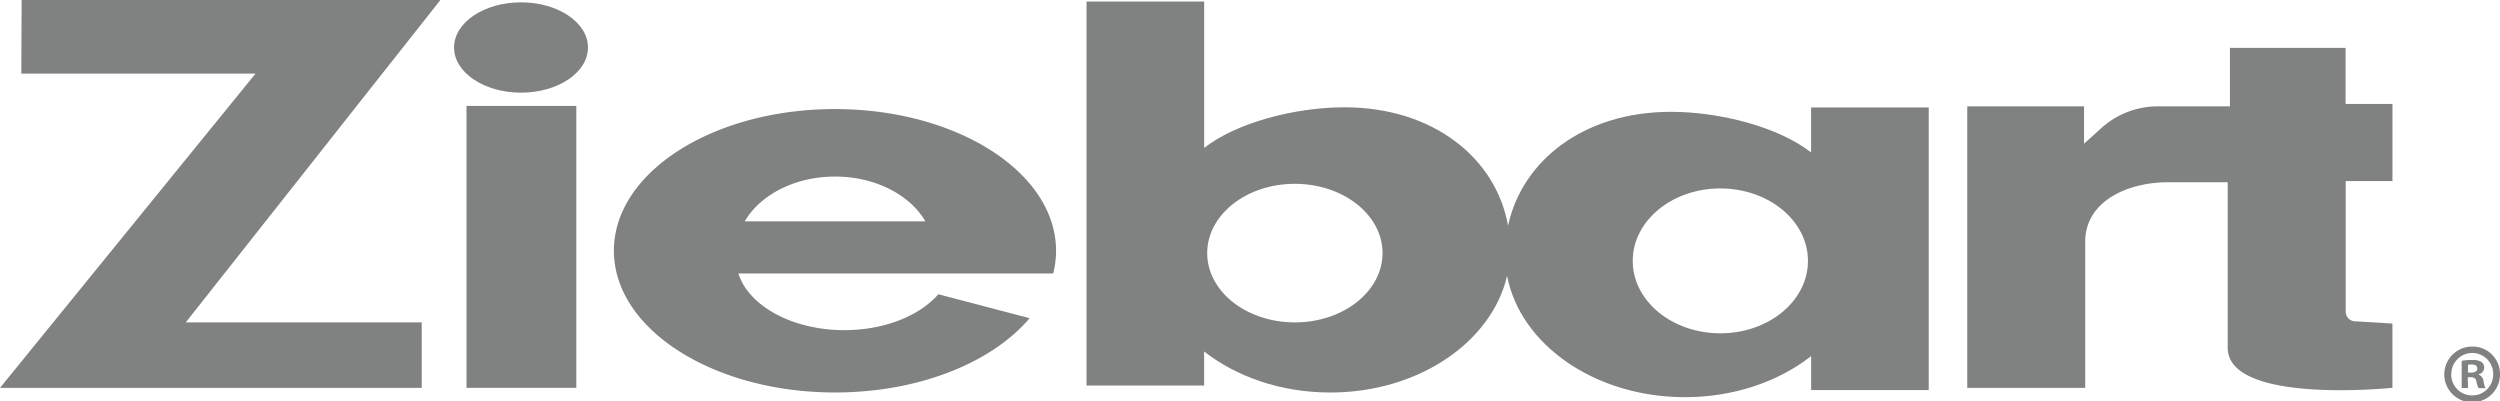 <svg xmlns="http://www.w3.org/2000/svg" viewBox="0 0 717.88 115.22"><defs><style>.cls-1{fill:#808181;}</style></defs><title>ziebart-text-logo-gray</title><g id="Layer_2" data-name="Layer 2"><g id="Layer_1-2" data-name="Layer 1"><ellipse class="cls-1" cx="149.61" cy="13.64" rx="19.23" ry="12.97"/><polygon class="cls-1" points="6.21 0 126.46 0 53.34 92.58 121.1 92.58 121.1 111.37 0 111.37 73.38 21.13 6.12 21.13 6.21 0"/><rect class="cls-1" x="133.96" y="30.41" width="31.53" height="80.96"/><path class="cls-1" d="M564.9,111.37V30.53h33.54V41.26l5-4.52a24.3,24.3,0,0,1,16.23-6.21h20.66V13.75h33.21v16.1H687V52H673.58V89.51a2.76,2.76,0,0,0,2.35,2.73l11.06.67v18.45s-47.3,4.92-47.3-11.52V52.33H622.59c-11.67,0-23.82,5.44-23.82,17.11v41.93Z"/><path class="cls-1" d="M520.06,30.86V43.77c-9.32-7.29-26.14-11.66-40.26-11.66-25,0-42.74,14-46.76,32.7-3.44-19.37-21.43-34-47-34-14.12,0-30.94,4.37-40.26,11.66V.45H312V110.7h33.77v-9.78c9.32,7.29,22.11,11.79,36.23,11.79,25.28,0,46.31-14.43,50.77-33.49,3.77,19.72,25.2,34.83,51.07,34.83,14.12,0,26.9-4.5,36.23-11.79V112h33.77V30.86ZM371.81,92.58c-13.89,0-25.16-8.91-25.16-19.9s11.26-19.9,25.16-19.9S397,61.69,397,72.68,385.71,92.58,371.81,92.58ZM494,95.71c-13.89,0-25.16-9.31-25.16-20.8s11.26-20.8,25.16-20.8,25.16,9.31,25.16,20.8S507.9,95.71,494,95.71Z"/><path class="cls-1" d="M269.45,84.49c-5.34,6.15-15.4,10.31-27,10.31-11.88,0-22.2-4.39-27.42-10.83a16.49,16.49,0,0,1-3-5.45h90.4a26.68,26.68,0,0,0,.82-6.5c0-22.48-28.44-40.7-63.51-40.7S176.28,49.53,176.28,72s28.44,40.7,63.51,40.7c24.13,0,45.12-8.63,55.87-21.33Zm-55.55-21q.21-.36.44-.72c4.61-7.15,14.28-12.07,25.46-12.07,11.58,0,21.53,5.29,25.92,12.85H213.86Z"/><path class="cls-1" d="M717.88,107.32a8,8,0,1,1-8-7.8A7.84,7.84,0,0,1,717.88,107.32Zm-14,0a6,6,0,0,0,6.09,6.23,6,6,0,0,0,5.95-6.19,6,6,0,1,0-12,0Zm4.81,4.09h-1.81v-7.8a15.78,15.78,0,0,1,3-.24,4.86,4.86,0,0,1,2.71.57,2.16,2.16,0,0,1,.76,1.71,2,2,0,0,1-1.62,1.81v.1a2.3,2.3,0,0,1,1.43,1.9,6,6,0,0,0,.57,2h-2a6.68,6.68,0,0,1-.62-1.9c-.14-.86-.62-1.24-1.62-1.24h-.86Zm0-4.42h.86c1,0,1.81-.33,1.81-1.14s-.52-1.19-1.66-1.19a4.33,4.33,0,0,0-1,.1Z"/></g></g></svg>